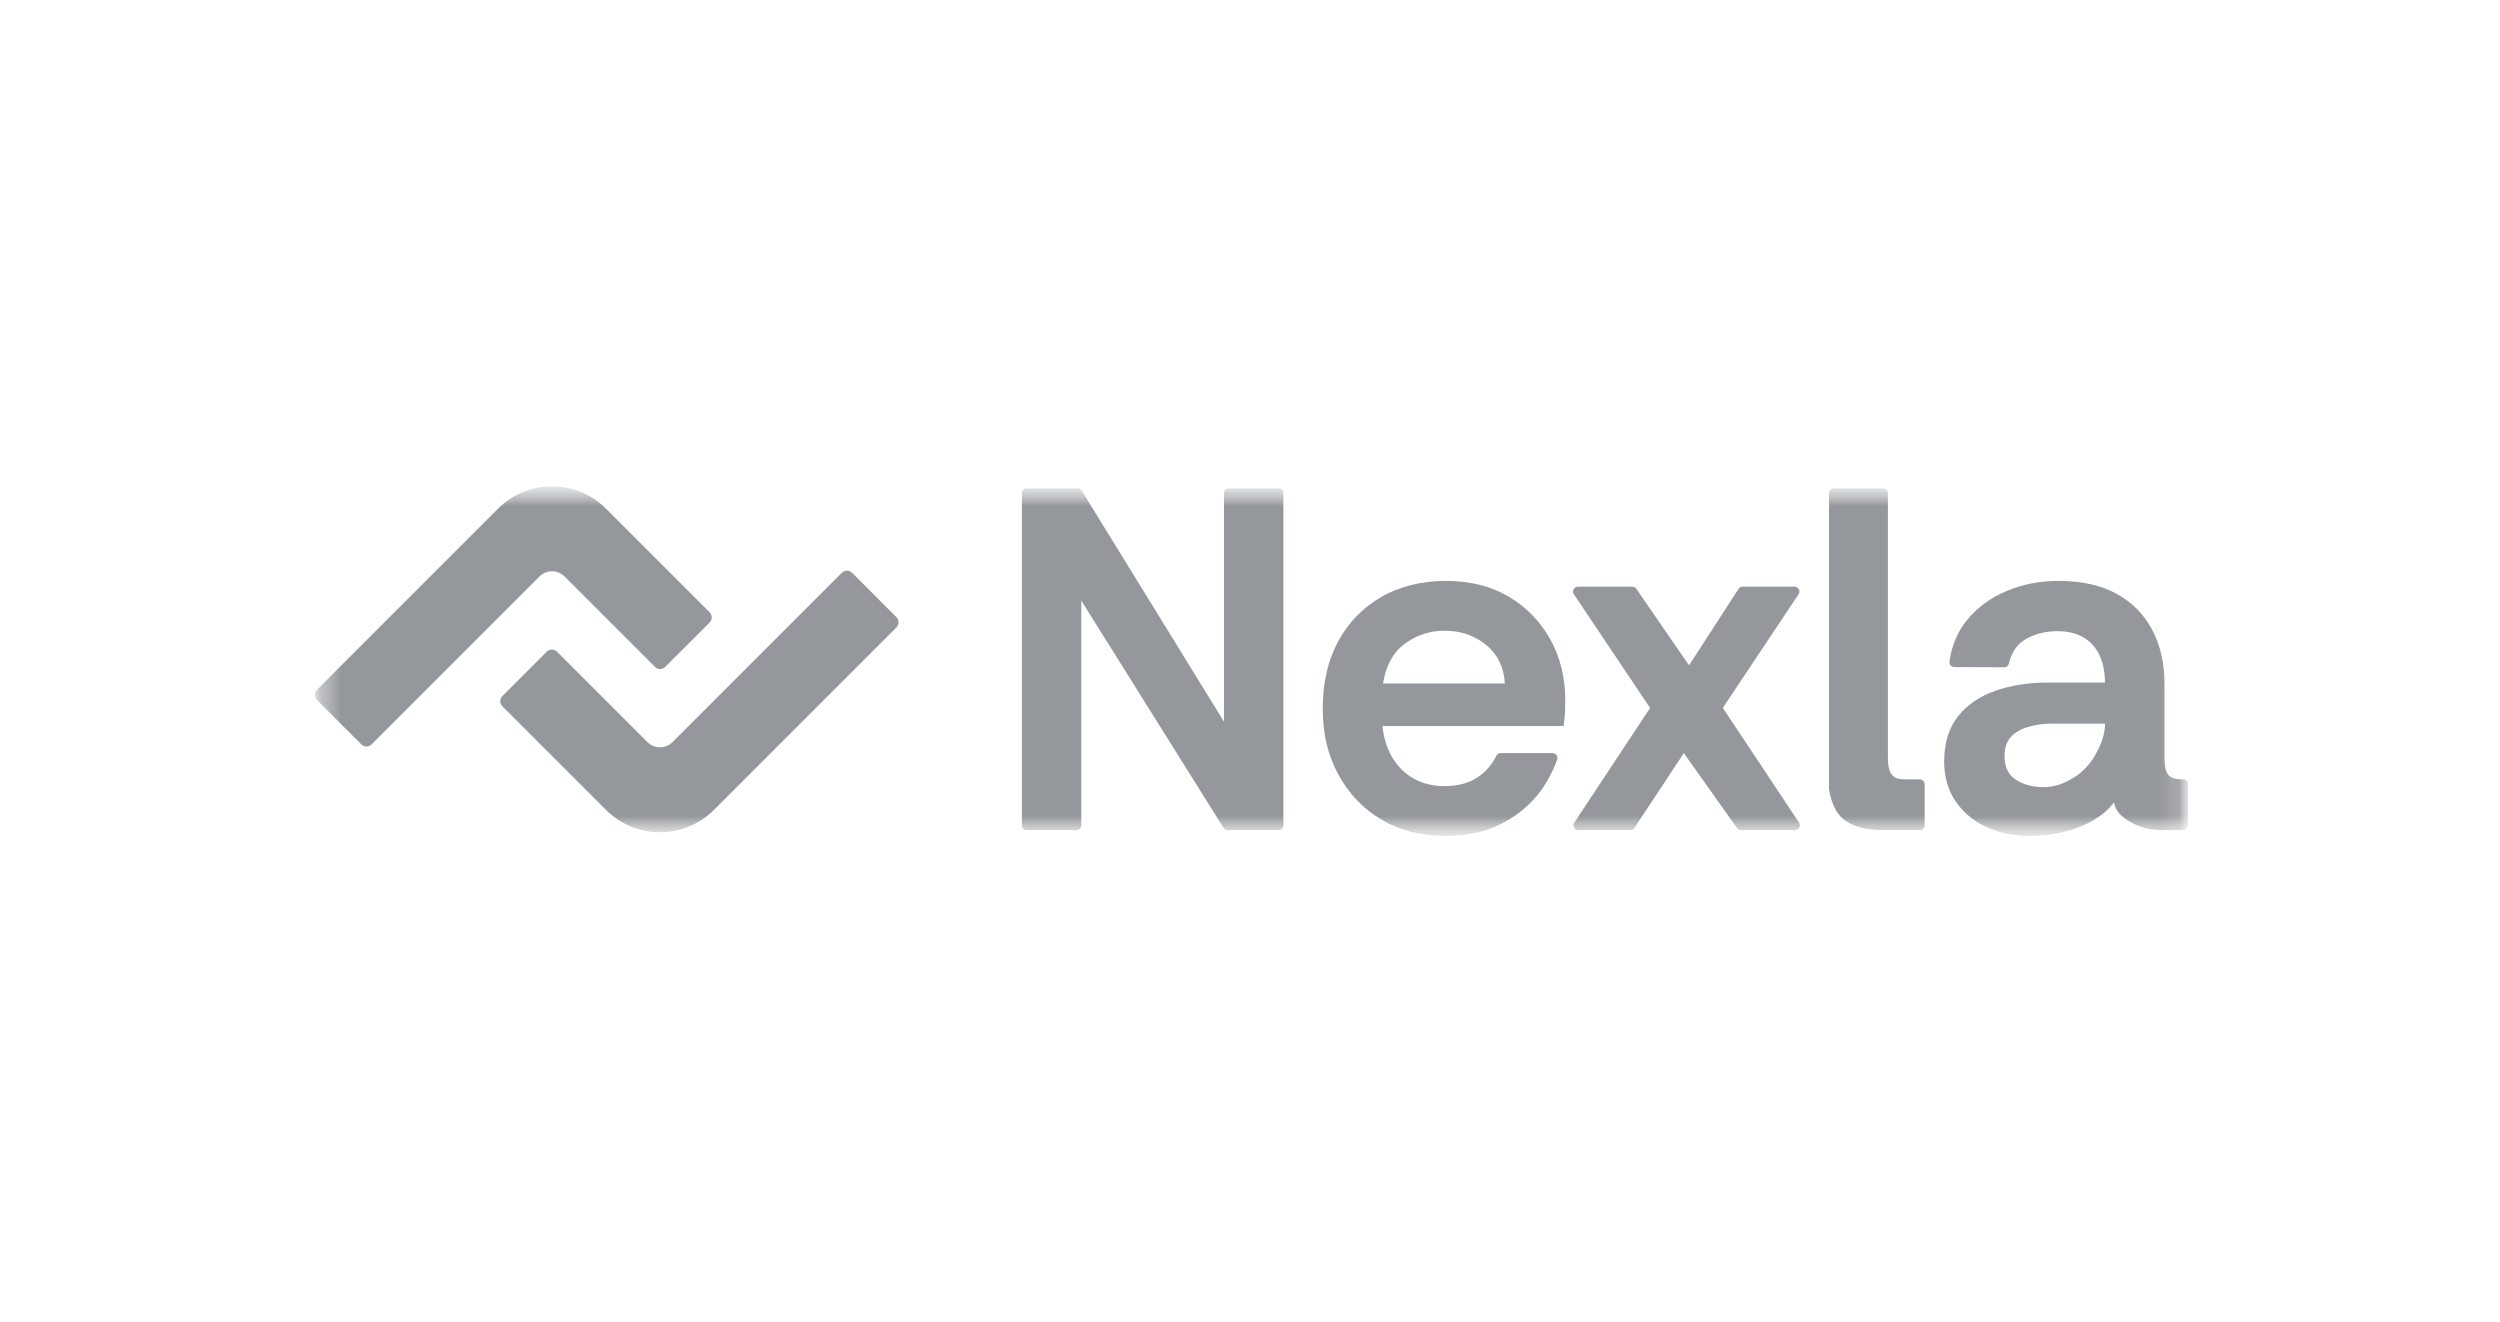 <svg width="121" height="64" viewBox="0 0 121 64" fill="none" xmlns="http://www.w3.org/2000/svg">
<mask id="mask0_103_1469" style="mask-type:luminance" maskUnits="userSpaceOnUse" x="15" y="23" width="91" height="18">
<path d="M105.904 23.5H15.238V40.5H105.904V23.5Z" fill="white"/>
</mask>
<g mask="url(#mask0_103_1469)">
<mask id="mask1_103_1469" style="mask-type:luminance" maskUnits="userSpaceOnUse" x="15" y="23" width="91" height="18">
<path d="M105.904 23.54H15.238V40.459H105.904V23.54Z" fill="white"/>
</mask>
<g mask="url(#mask1_103_1469)">
<path d="M61.881 23.638H59.478C59.348 23.638 59.241 23.743 59.241 23.874V34.929L52.355 23.747C52.311 23.679 52.236 23.638 52.156 23.638H49.695C49.565 23.638 49.459 23.743 49.459 23.874V39.942C49.459 40.072 49.564 40.178 49.695 40.178H52.098C52.228 40.178 52.335 40.073 52.335 39.942V29.07L59.221 40.071C59.264 40.138 59.34 40.179 59.42 40.179H61.881C62.011 40.179 62.117 40.074 62.117 39.943V23.874C62.117 23.744 62.012 23.638 61.881 23.638Z" fill="#2B3039" fill-opacity="0.5"/>
<path d="M75.145 36.448H72.634C72.547 36.448 72.467 36.498 72.425 36.579C72.191 37.038 71.872 37.397 71.477 37.647C71.054 37.914 70.528 38.049 69.915 38.049C69.346 38.049 68.834 37.92 68.395 37.667C67.955 37.414 67.605 37.055 67.351 36.6C67.114 36.173 66.965 35.683 66.909 35.141H75.675L75.688 35.049C75.719 34.848 75.739 34.655 75.747 34.478C75.754 34.3 75.759 34.103 75.759 33.89C75.759 32.788 75.511 31.79 75.022 30.922C74.532 30.053 73.852 29.362 73 28.864C72.148 28.367 71.133 28.115 69.983 28.115C68.834 28.115 67.754 28.375 66.862 28.887C65.971 29.401 65.266 30.124 64.769 31.04C64.272 31.953 64.021 33.046 64.021 34.287C64.021 35.528 64.272 36.553 64.769 37.474C65.265 38.398 65.966 39.134 66.849 39.662C67.733 40.19 68.778 40.458 69.959 40.458C70.951 40.458 71.826 40.278 72.56 39.923C73.292 39.568 73.909 39.092 74.392 38.507C74.8 38.012 75.138 37.408 75.368 36.761C75.394 36.689 75.383 36.611 75.338 36.549C75.294 36.486 75.221 36.448 75.143 36.448H75.145ZM67.962 31.179C68.538 30.745 69.194 30.526 69.914 30.526C70.707 30.526 71.398 30.768 71.966 31.246C72.502 31.698 72.795 32.316 72.833 33.083H66.938C67.072 32.231 67.416 31.591 67.962 31.179Z" fill="#2B3039" fill-opacity="0.5"/>
<path d="M83.385 34.261L87.049 28.765C87.098 28.692 87.103 28.599 87.062 28.522C87.02 28.444 86.943 28.396 86.853 28.396H84.342C84.261 28.396 84.186 28.438 84.143 28.505L81.75 32.203L79.2 28.5C79.155 28.434 79.082 28.396 79.003 28.396H76.373C76.285 28.396 76.205 28.445 76.164 28.522C76.123 28.599 76.128 28.693 76.177 28.765L79.865 34.265L76.198 39.812C76.148 39.886 76.144 39.977 76.186 40.055C76.228 40.133 76.305 40.18 76.394 40.18H78.906C78.987 40.18 79.062 40.139 79.106 40.071L81.498 36.45L84.071 40.076C84.115 40.142 84.188 40.18 84.266 40.18H86.874C86.962 40.18 87.042 40.132 87.083 40.054C87.125 39.977 87.119 39.884 87.071 39.811L83.383 34.26L83.385 34.261Z" fill="#2B3039" fill-opacity="0.5"/>
<path d="M92.918 37.722H92.345C91.981 37.722 91.782 37.714 91.613 37.545C91.444 37.376 91.374 37.108 91.374 36.619V23.874C91.374 23.744 91.268 23.638 91.137 23.638H88.758C88.627 23.638 88.521 23.743 88.521 23.874V38.148C88.578 38.584 88.762 39.372 89.367 39.754C89.994 40.148 90.653 40.179 91.385 40.179H92.917C93.047 40.179 93.153 40.074 93.153 39.943V37.959C93.153 37.829 93.048 37.722 92.917 37.722H92.918Z" fill="#2B3039" fill-opacity="0.5"/>
<path d="M105.667 37.723C105.332 37.723 105.102 37.664 104.985 37.545C104.799 37.359 104.762 37.053 104.762 36.619V33.097C104.762 32.12 104.566 31.248 104.178 30.506C103.789 29.759 103.21 29.167 102.456 28.747C101.704 28.328 100.749 28.115 99.615 28.115C98.735 28.115 97.897 28.279 97.125 28.602C96.351 28.926 95.704 29.4 95.206 30.009C94.746 30.572 94.459 31.248 94.355 32.019C94.346 32.085 94.366 32.152 94.409 32.203C94.455 32.255 94.52 32.285 94.589 32.285L97.001 32.297H97.004C97.114 32.297 97.208 32.22 97.234 32.109C97.353 31.582 97.617 31.192 98.016 30.952C98.463 30.684 98.993 30.548 99.592 30.548C100.053 30.548 100.459 30.642 100.8 30.827C101.135 31.009 101.403 31.292 101.594 31.666C101.776 32.022 101.872 32.483 101.884 33.035H99.102C98.193 33.035 97.349 33.167 96.596 33.426C95.833 33.688 95.22 34.104 94.774 34.662C94.325 35.224 94.097 35.96 94.097 36.851C94.097 37.601 94.288 38.258 94.664 38.802C95.039 39.345 95.549 39.762 96.179 40.041C96.804 40.318 97.489 40.458 98.216 40.458C99.261 40.458 100.196 40.261 100.997 39.871C101.573 39.591 102.015 39.244 102.312 38.838C102.415 39.265 102.624 39.471 102.977 39.702C103.455 40.015 104.022 40.179 104.617 40.179H105.667C105.798 40.179 105.904 40.074 105.904 39.943V37.937C105.904 37.807 105.811 37.723 105.667 37.723ZM98.893 38.096C98.372 38.096 97.922 37.972 97.554 37.729C97.199 37.496 97.019 37.114 97.019 36.596C97.019 36.206 97.12 35.898 97.317 35.678C97.52 35.453 97.802 35.287 98.153 35.185C98.516 35.079 98.897 35.025 99.289 35.025H101.886C101.876 35.627 101.651 36.112 101.431 36.508C101.169 36.979 100.813 37.358 100.373 37.634C99.865 37.953 99.407 38.096 98.893 38.096Z" fill="#2B3039" fill-opacity="0.5"/>
<path d="M17.489 36.029L15.34 33.878C15.204 33.742 15.204 33.521 15.34 33.384L24.101 24.624C24.8 23.926 25.729 23.54 26.718 23.54C27.706 23.54 28.635 23.924 29.334 24.624L34.346 29.636C34.482 29.772 34.482 29.993 34.346 30.13L32.196 32.279C32.06 32.416 31.839 32.416 31.702 32.279L27.325 27.902C26.99 27.567 26.446 27.567 26.111 27.902L17.984 36.029C17.848 36.165 17.627 36.165 17.489 36.029Z" fill="#2B3039" fill-opacity="0.5"/>
<path d="M31.942 40.278C30.994 40.278 30.047 39.917 29.326 39.196L24.315 34.184C24.178 34.048 24.178 33.827 24.315 33.69L26.464 31.541C26.6 31.404 26.821 31.404 26.958 31.541L31.335 35.918C31.67 36.252 32.214 36.252 32.549 35.918L40.744 27.722C40.88 27.586 41.101 27.586 41.239 27.722L43.388 29.872C43.524 30.008 43.524 30.229 43.388 30.366L34.558 39.196C33.837 39.917 32.889 40.278 31.942 40.278Z" fill="#2B3039" fill-opacity="0.5"/>
</g>
</g>
</svg>
